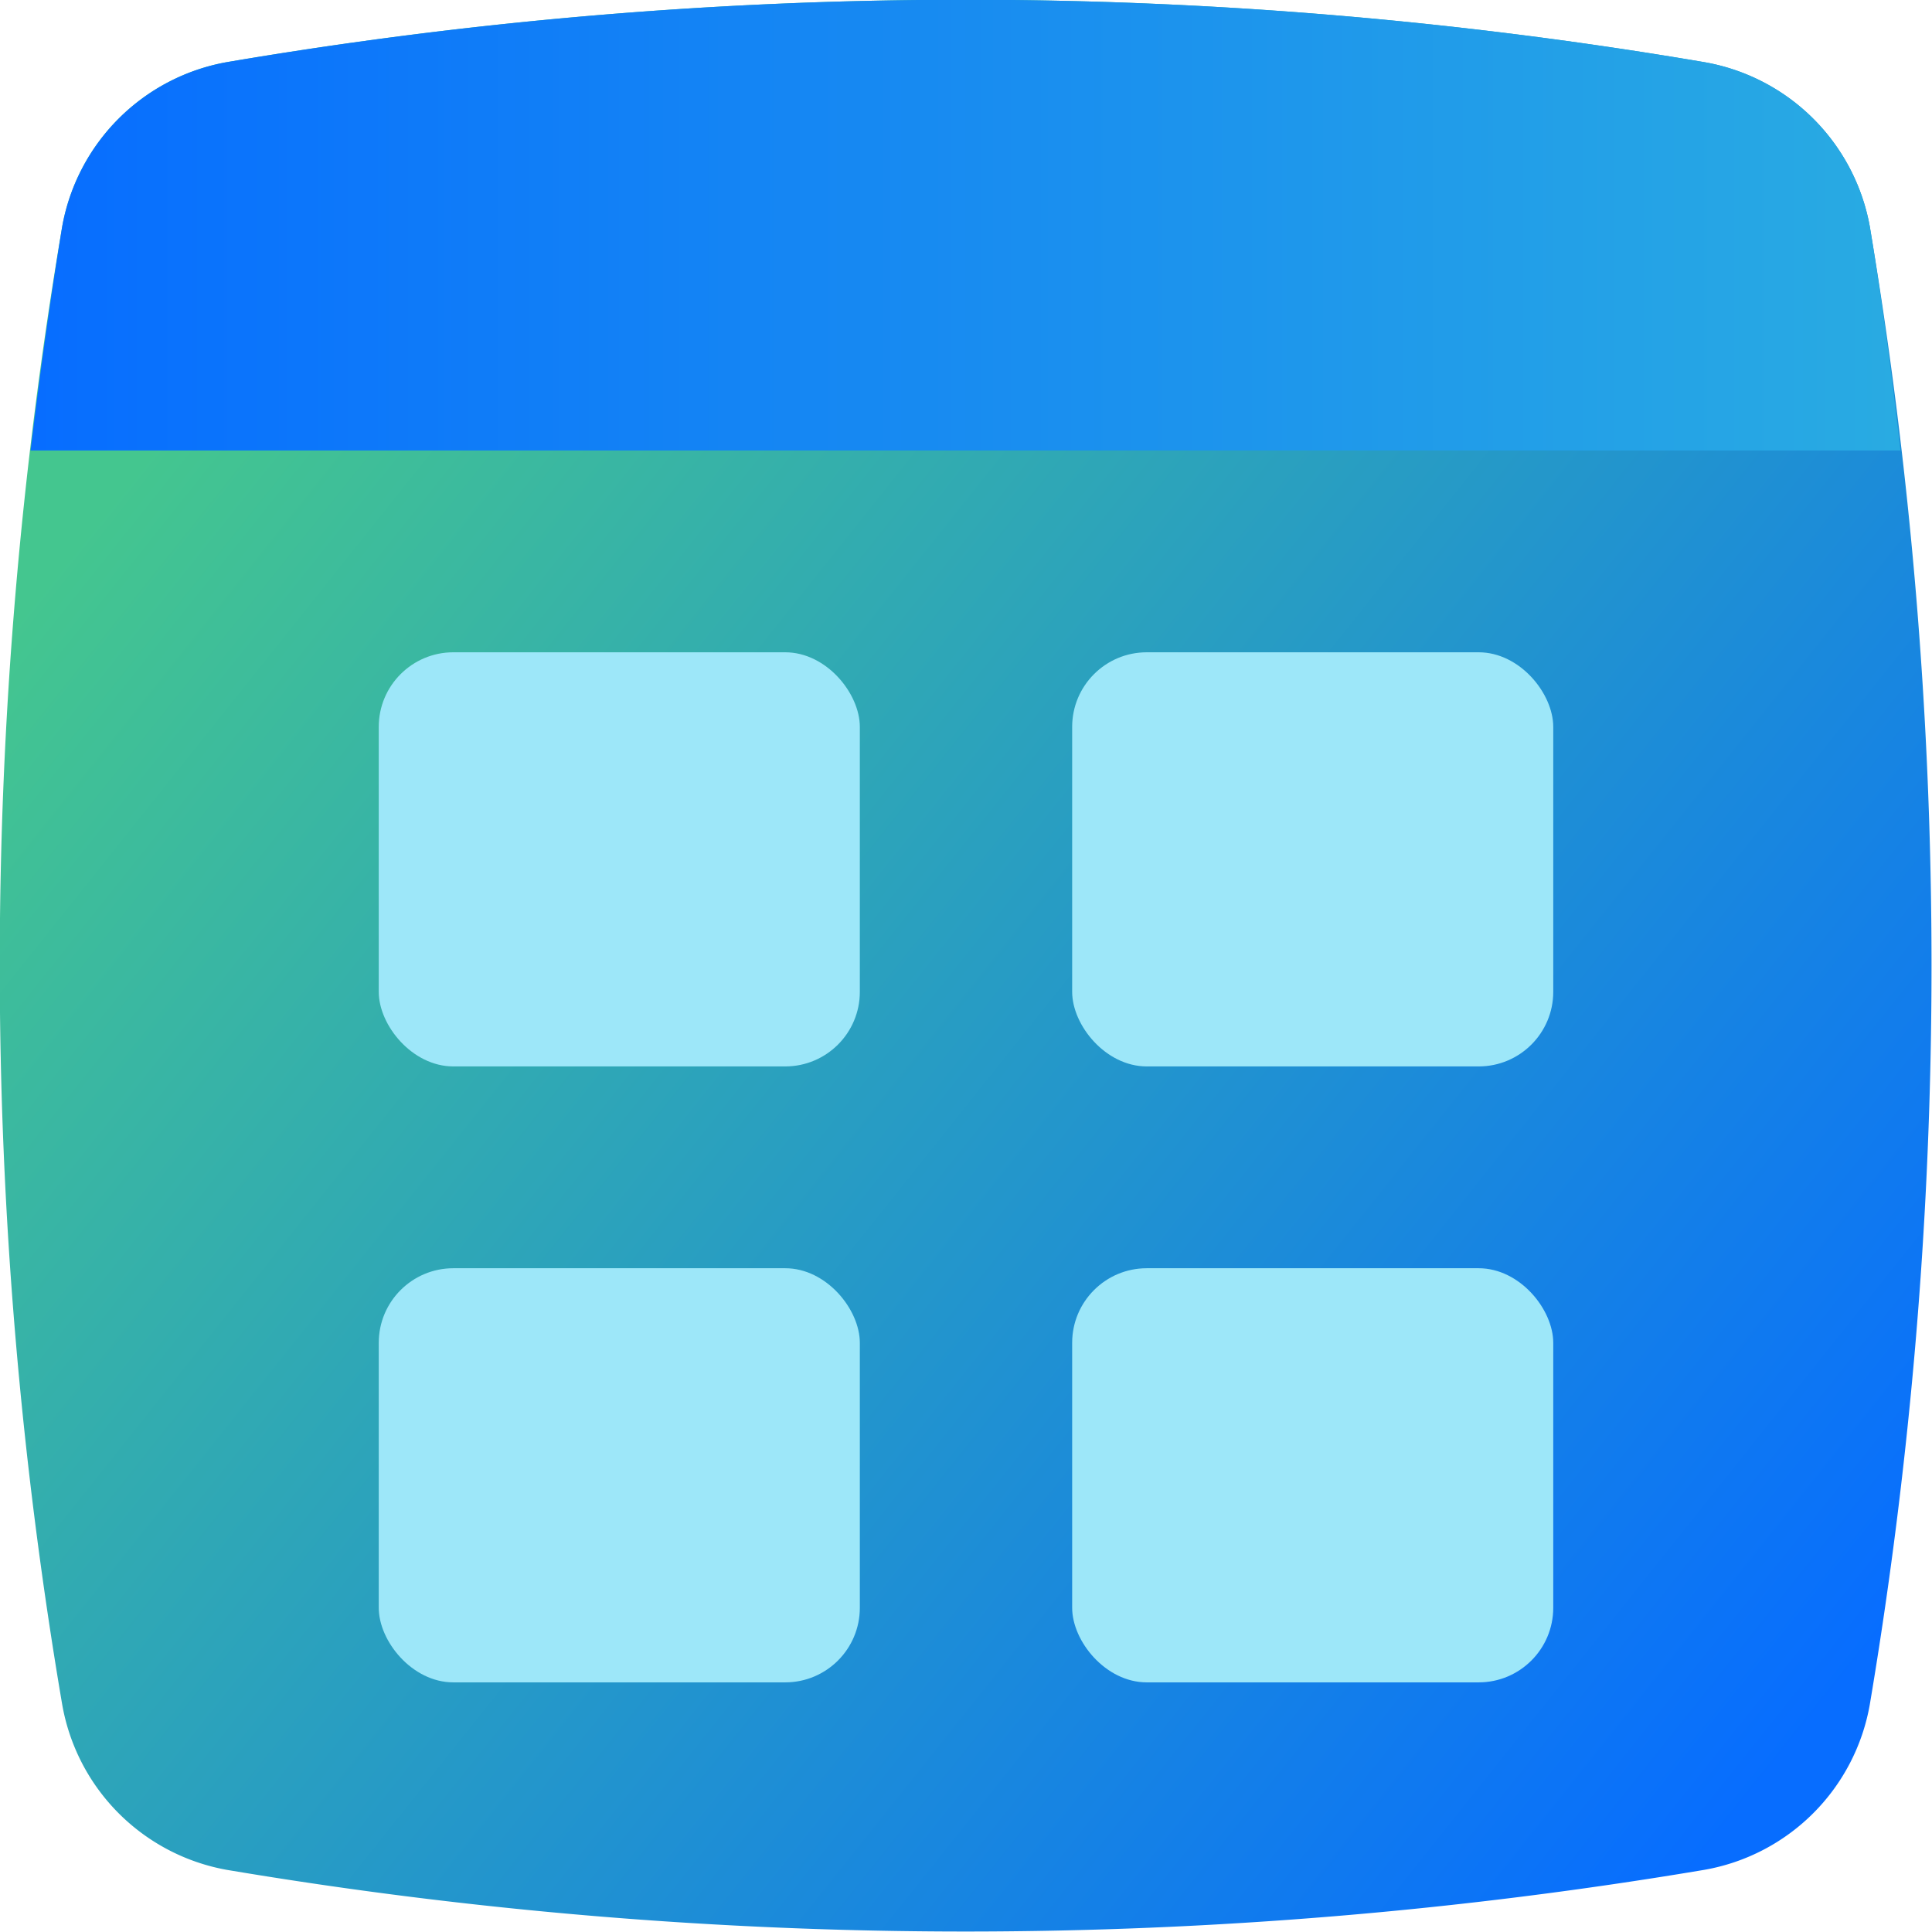 <svg xmlns="http://www.w3.org/2000/svg" xmlns:xlink="http://www.w3.org/1999/xlink" viewBox="0 0 20.2 20.2"><defs><style>.cls-1{fill:url(#linear-gradient);}.cls-2{fill:url(#linear-gradient-2);}.cls-3{fill:#9de7f9;}</style><linearGradient id="linear-gradient" x1="2.23" y1="3.82" x2="19.4" y2="17.52" gradientUnits="userSpaceOnUse"><stop offset="0" stop-color="#44c68f"/><stop offset="1" stop-color="#076dff"/></linearGradient><linearGradient id="linear-gradient-2" x1="0.32" y1="2.35" x2="19.87" y2="2.35" gradientUnits="userSpaceOnUse"><stop offset="0" stop-color="#076dff"/><stop offset="1" stop-color="#29abe2"/></linearGradient></defs><g id="Layer_2" data-name="Layer 2"><g id="Layer_1-2" data-name="Layer 1"><path class="cls-1" d="M17.82,19.55a46.58,46.58,0,0,1-15.45,0A2.13,2.13,0,0,1,.65,17.82a46.05,46.05,0,0,1,0-15.45A2.13,2.13,0,0,1,2.37.65a46.05,46.05,0,0,1,15.45,0,2.13,2.13,0,0,1,1.73,1.72,46.58,46.58,0,0,1,0,15.45A2.13,2.13,0,0,1,17.82,19.55Z"/><path class="cls-2" d="M17.82.65A46.05,46.05,0,0,0,2.37.65,2.13,2.13,0,0,0,.65,2.37Q.46,3.54.32,4.71H19.87c-.09-.78-.19-1.56-.32-2.34A2.13,2.13,0,0,0,17.82.65Z"/><rect class="cls-3" x="3.96" y="6.82" width="5.03" height="4.33" rx="0.78"/><rect class="cls-3" x="11.21" y="6.82" width="5.03" height="4.33" rx="0.78"/><rect class="cls-3" x="3.96" y="13.26" width="5.03" height="4.33" rx="0.78"/><rect class="cls-3" x="11.21" y="13.26" width="5.03" height="4.33" rx="0.78"/></g></g></svg>